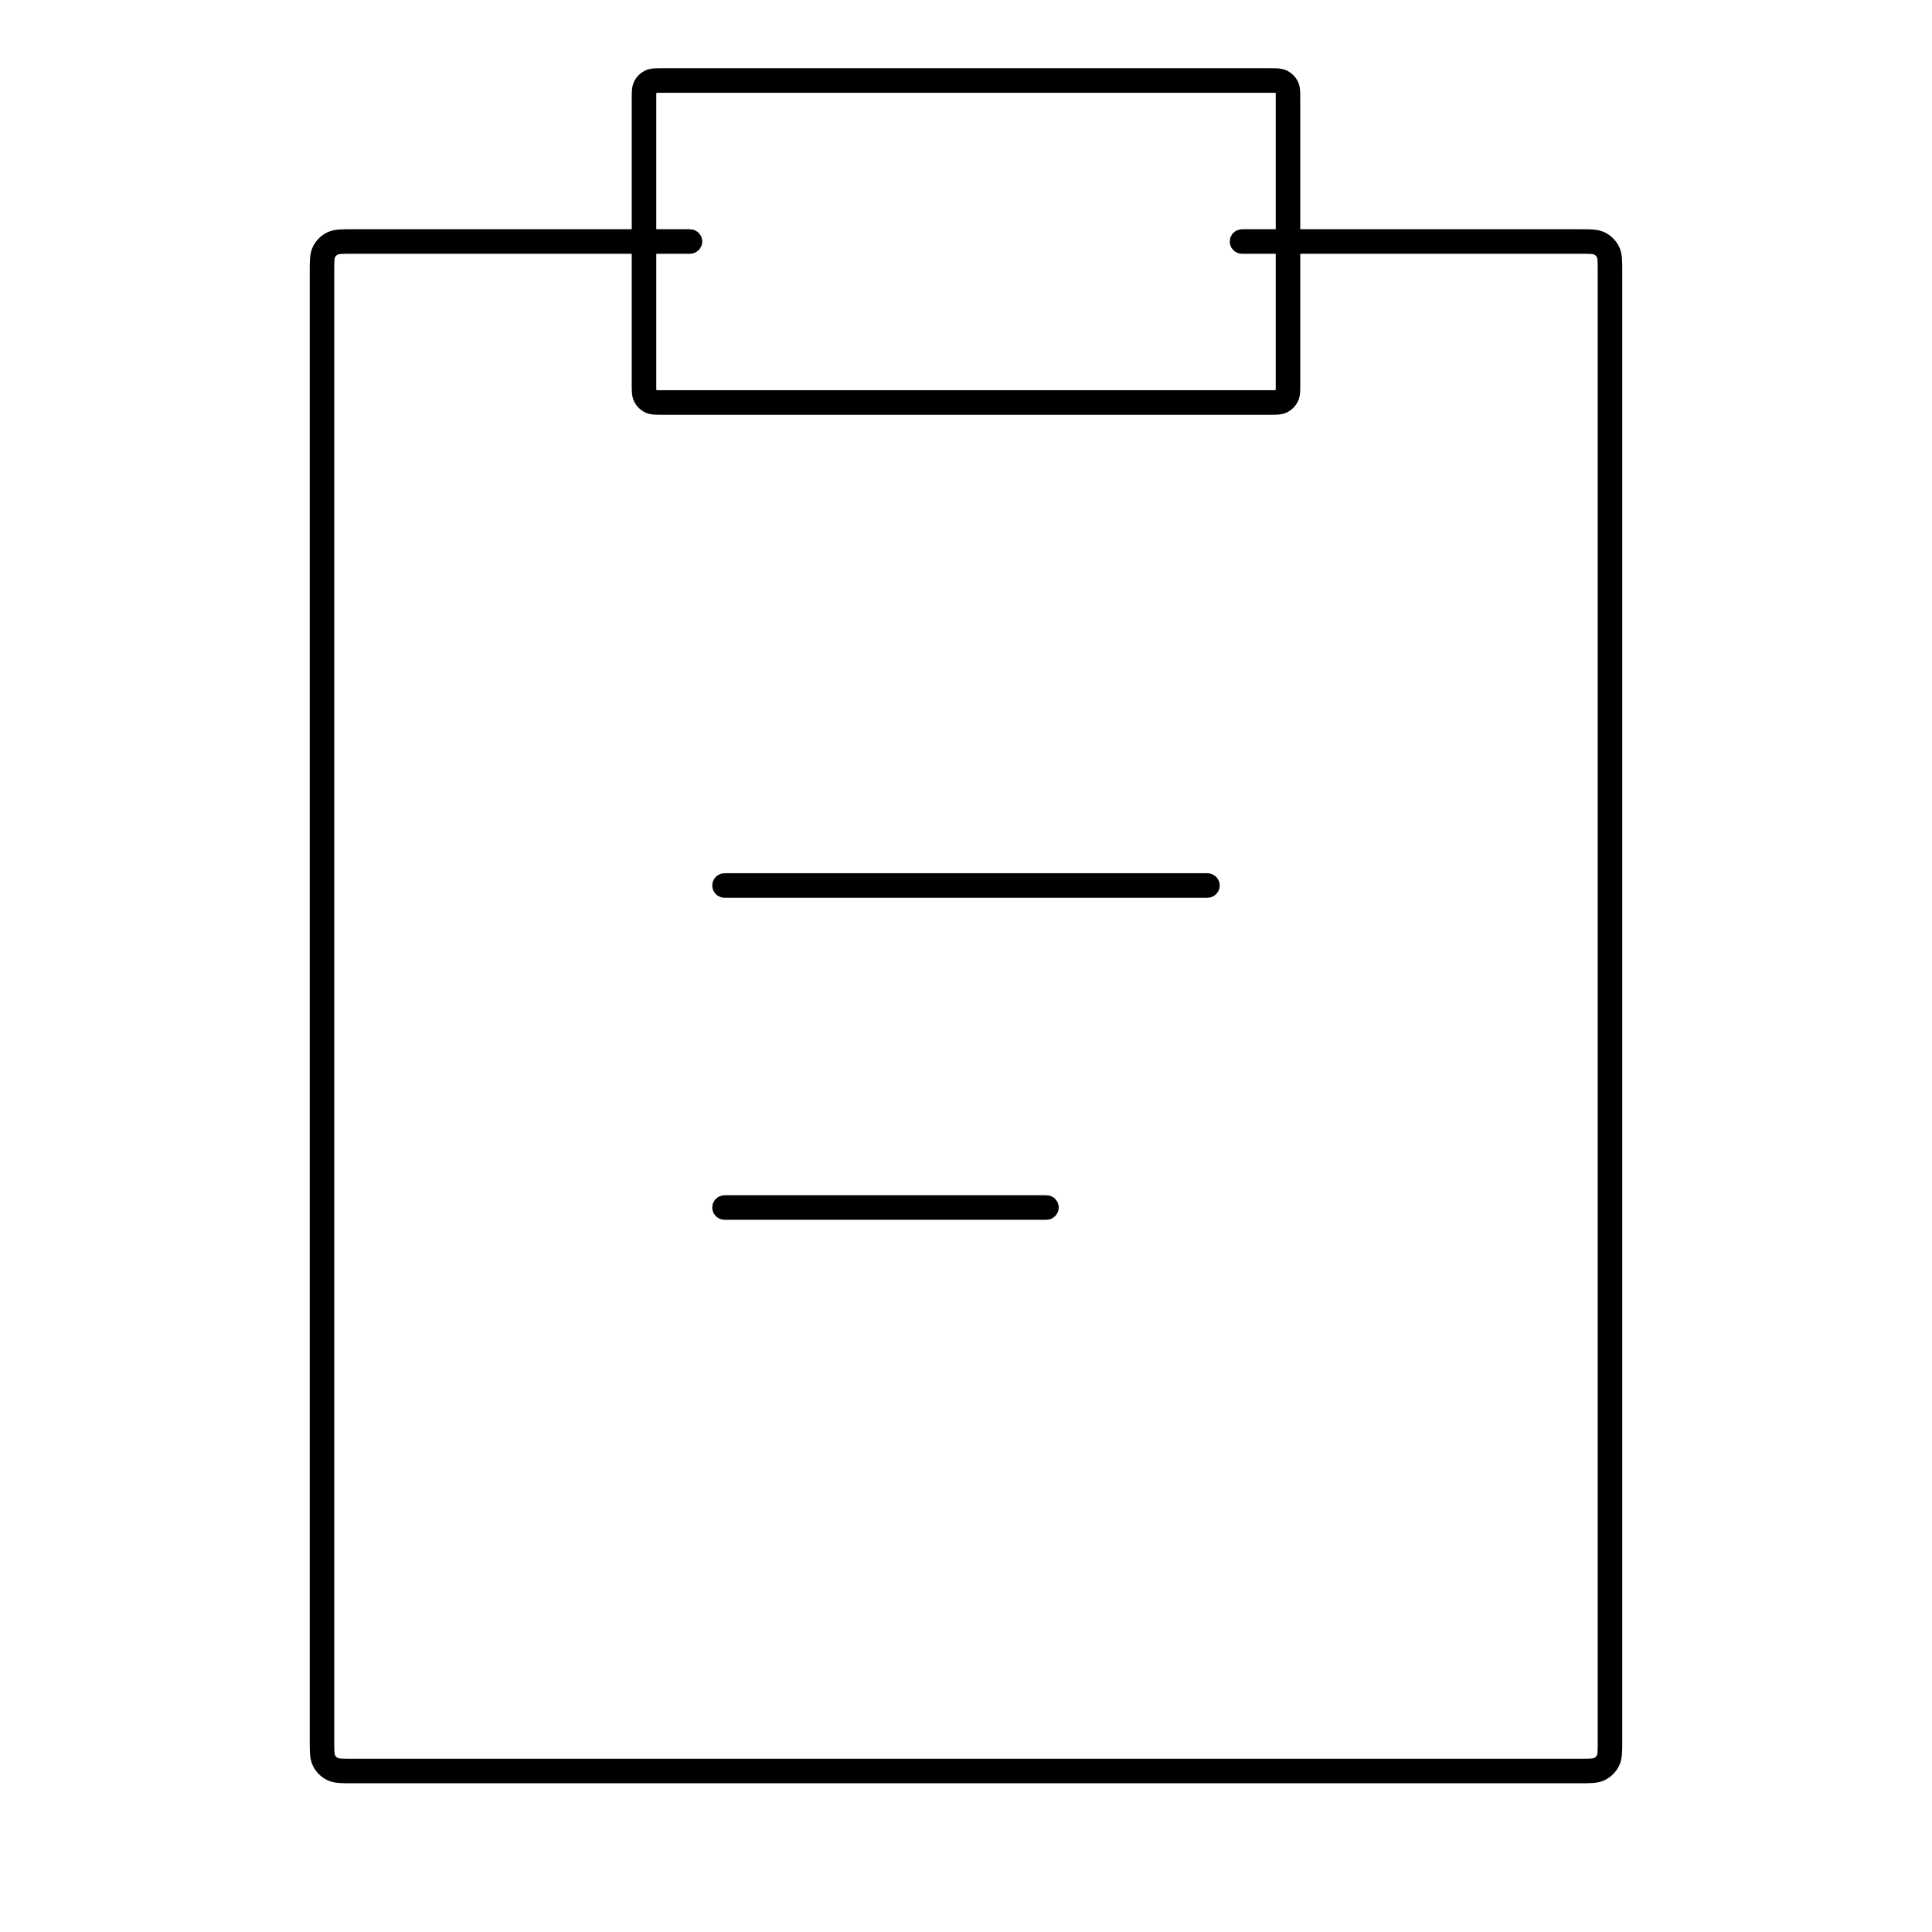 <?xml version="1.0"?>
<svg width="512" height="512" viewBox="0 0 512 512" fill="none" xmlns="http://www.w3.org/2000/svg">
<path fill-rule="evenodd" stroke="black" stroke-width="5" clip-rule="evenodd" d="M175.467 20.583H175.435C174.622 20.583 173.966 20.583 173.435 20.627C172.889 20.671 172.408 20.766 171.964 20.992C171.259 21.352 170.685 21.925 170.325 22.631C170.099 23.075 170.005 23.555 169.96 24.102C169.917 24.633 169.917 25.288 169.917 26.101V26.101V26.101V26.101V26.133V63.25H93.331H93.297H93.297H93.297H93.297C91.925 63.25 90.85 63.25 89.986 63.321C89.106 63.393 88.378 63.541 87.72 63.877C86.638 64.428 85.759 65.308 85.207 66.39C84.872 67.048 84.723 67.775 84.651 68.655C84.581 69.519 84.581 70.595 84.581 71.966V72V461.333V461.367C84.581 462.739 84.581 463.814 84.651 464.678C84.723 465.559 84.872 466.286 85.207 466.944C85.759 468.026 86.638 468.905 87.72 469.457C88.378 469.792 89.106 469.941 89.986 470.013C90.85 470.083 91.925 470.083 93.297 470.083H93.331H418.664H418.697C420.069 470.083 421.145 470.083 422.009 470.013C422.889 469.941 423.616 469.792 424.274 469.457C425.356 468.905 426.236 468.026 426.787 466.944C427.123 466.286 427.272 465.559 427.343 464.678C427.414 463.814 427.414 462.739 427.414 461.367V461.333V72V71.967C427.414 70.595 427.414 69.519 427.343 68.655C427.272 67.775 427.123 67.048 426.787 66.39C426.236 65.308 425.356 64.428 424.274 63.877C423.616 63.541 422.889 63.393 422.009 63.321C421.145 63.25 420.069 63.25 418.698 63.25H418.664H342.083V26.133V26.102C342.083 25.288 342.083 24.633 342.04 24.102C341.995 23.555 341.901 23.075 341.675 22.631C341.315 21.925 340.741 21.352 340.036 20.992C339.592 20.766 339.111 20.671 338.565 20.627C338.034 20.583 337.378 20.583 336.565 20.583H336.533H175.467ZM340.583 63.25H329.14C328.726 63.25 328.39 63.586 328.39 64C328.39 64.414 328.726 64.75 329.14 64.75H340.583V101.867C340.583 102.719 340.583 103.313 340.545 103.776C340.508 104.23 340.439 104.491 340.338 104.688C340.122 105.112 339.778 105.456 339.355 105.671C339.157 105.772 338.897 105.841 338.443 105.878C337.98 105.916 337.386 105.917 336.533 105.917H175.467C174.614 105.917 174.02 105.916 173.557 105.878C173.103 105.841 172.843 105.772 172.645 105.671C172.222 105.456 171.878 105.112 171.662 104.688C171.561 104.491 171.492 104.23 171.455 103.776C171.417 103.313 171.417 102.719 171.417 101.867V64.75H182.855C183.269 64.75 183.605 64.414 183.605 64C183.605 63.586 183.269 63.25 182.855 63.25H171.417V26.133C171.417 25.281 171.417 24.687 171.455 24.224C171.492 23.77 171.561 23.509 171.662 23.312C171.878 22.889 172.222 22.544 172.645 22.329C172.843 22.228 173.103 22.159 173.557 22.122C174.02 22.084 174.614 22.083 175.467 22.083H336.533C337.386 22.083 337.98 22.084 338.443 22.122C338.897 22.159 339.157 22.228 339.355 22.329C339.778 22.544 340.122 22.889 340.338 23.312C340.439 23.509 340.508 23.77 340.545 24.224C340.583 24.687 340.583 25.281 340.583 26.133V63.25ZM169.917 64.75V101.867V101.899V101.899V101.899V101.899C169.917 102.712 169.917 103.367 169.96 103.898C170.005 104.445 170.099 104.925 170.325 105.369C170.685 106.075 171.259 106.648 171.964 107.008C172.408 107.234 172.889 107.329 173.435 107.373C173.966 107.417 174.622 107.417 175.434 107.417H175.435H175.435H175.435H175.467H336.533H336.565C337.378 107.417 338.034 107.417 338.565 107.373C339.111 107.329 339.592 107.234 340.036 107.008C340.741 106.648 341.315 106.075 341.675 105.369C341.901 104.925 341.995 104.445 342.04 103.898C342.083 103.367 342.083 102.712 342.083 101.899V101.867V64.75H418.664C420.077 64.75 421.091 64.751 421.887 64.816C422.674 64.88 423.182 65.004 423.594 65.213C424.393 65.621 425.043 66.271 425.451 67.071C425.66 67.482 425.784 67.99 425.848 68.777C425.913 69.573 425.914 70.588 425.914 72V461.333C425.914 462.746 425.913 463.76 425.848 464.556C425.784 465.344 425.66 465.851 425.451 466.263C425.043 467.063 424.393 467.713 423.594 468.12C423.182 468.33 422.674 468.453 421.887 468.518C421.091 468.583 420.077 468.583 418.664 468.583H93.331C91.918 468.583 90.904 468.583 90.108 468.518C89.32 468.453 88.813 468.33 88.401 468.12C87.602 467.713 86.951 467.063 86.544 466.263C86.334 465.851 86.211 465.344 86.146 464.556C86.081 463.76 86.081 462.746 86.081 461.333V72C86.081 70.588 86.081 69.573 86.146 68.777C86.211 67.99 86.334 67.482 86.544 67.071C86.951 66.271 87.602 65.621 88.401 65.213C88.813 65.004 89.32 64.88 90.108 64.816C90.904 64.751 91.918 64.75 93.331 64.75H169.917ZM191.247 234.667C191.247 234.252 191.583 233.917 191.997 233.917H319.997C320.412 233.917 320.747 234.252 320.747 234.667C320.747 235.081 320.412 235.417 319.997 235.417H191.997C191.583 235.417 191.247 235.081 191.247 234.667ZM191.997 319.25C191.583 319.25 191.247 319.586 191.247 320C191.247 320.414 191.583 320.75 191.997 320.75H277.331C277.745 320.75 278.081 320.414 278.081 320C278.081 319.586 277.745 319.25 277.331 319.25H191.997Z" fill="#22272F"/>
</svg>
